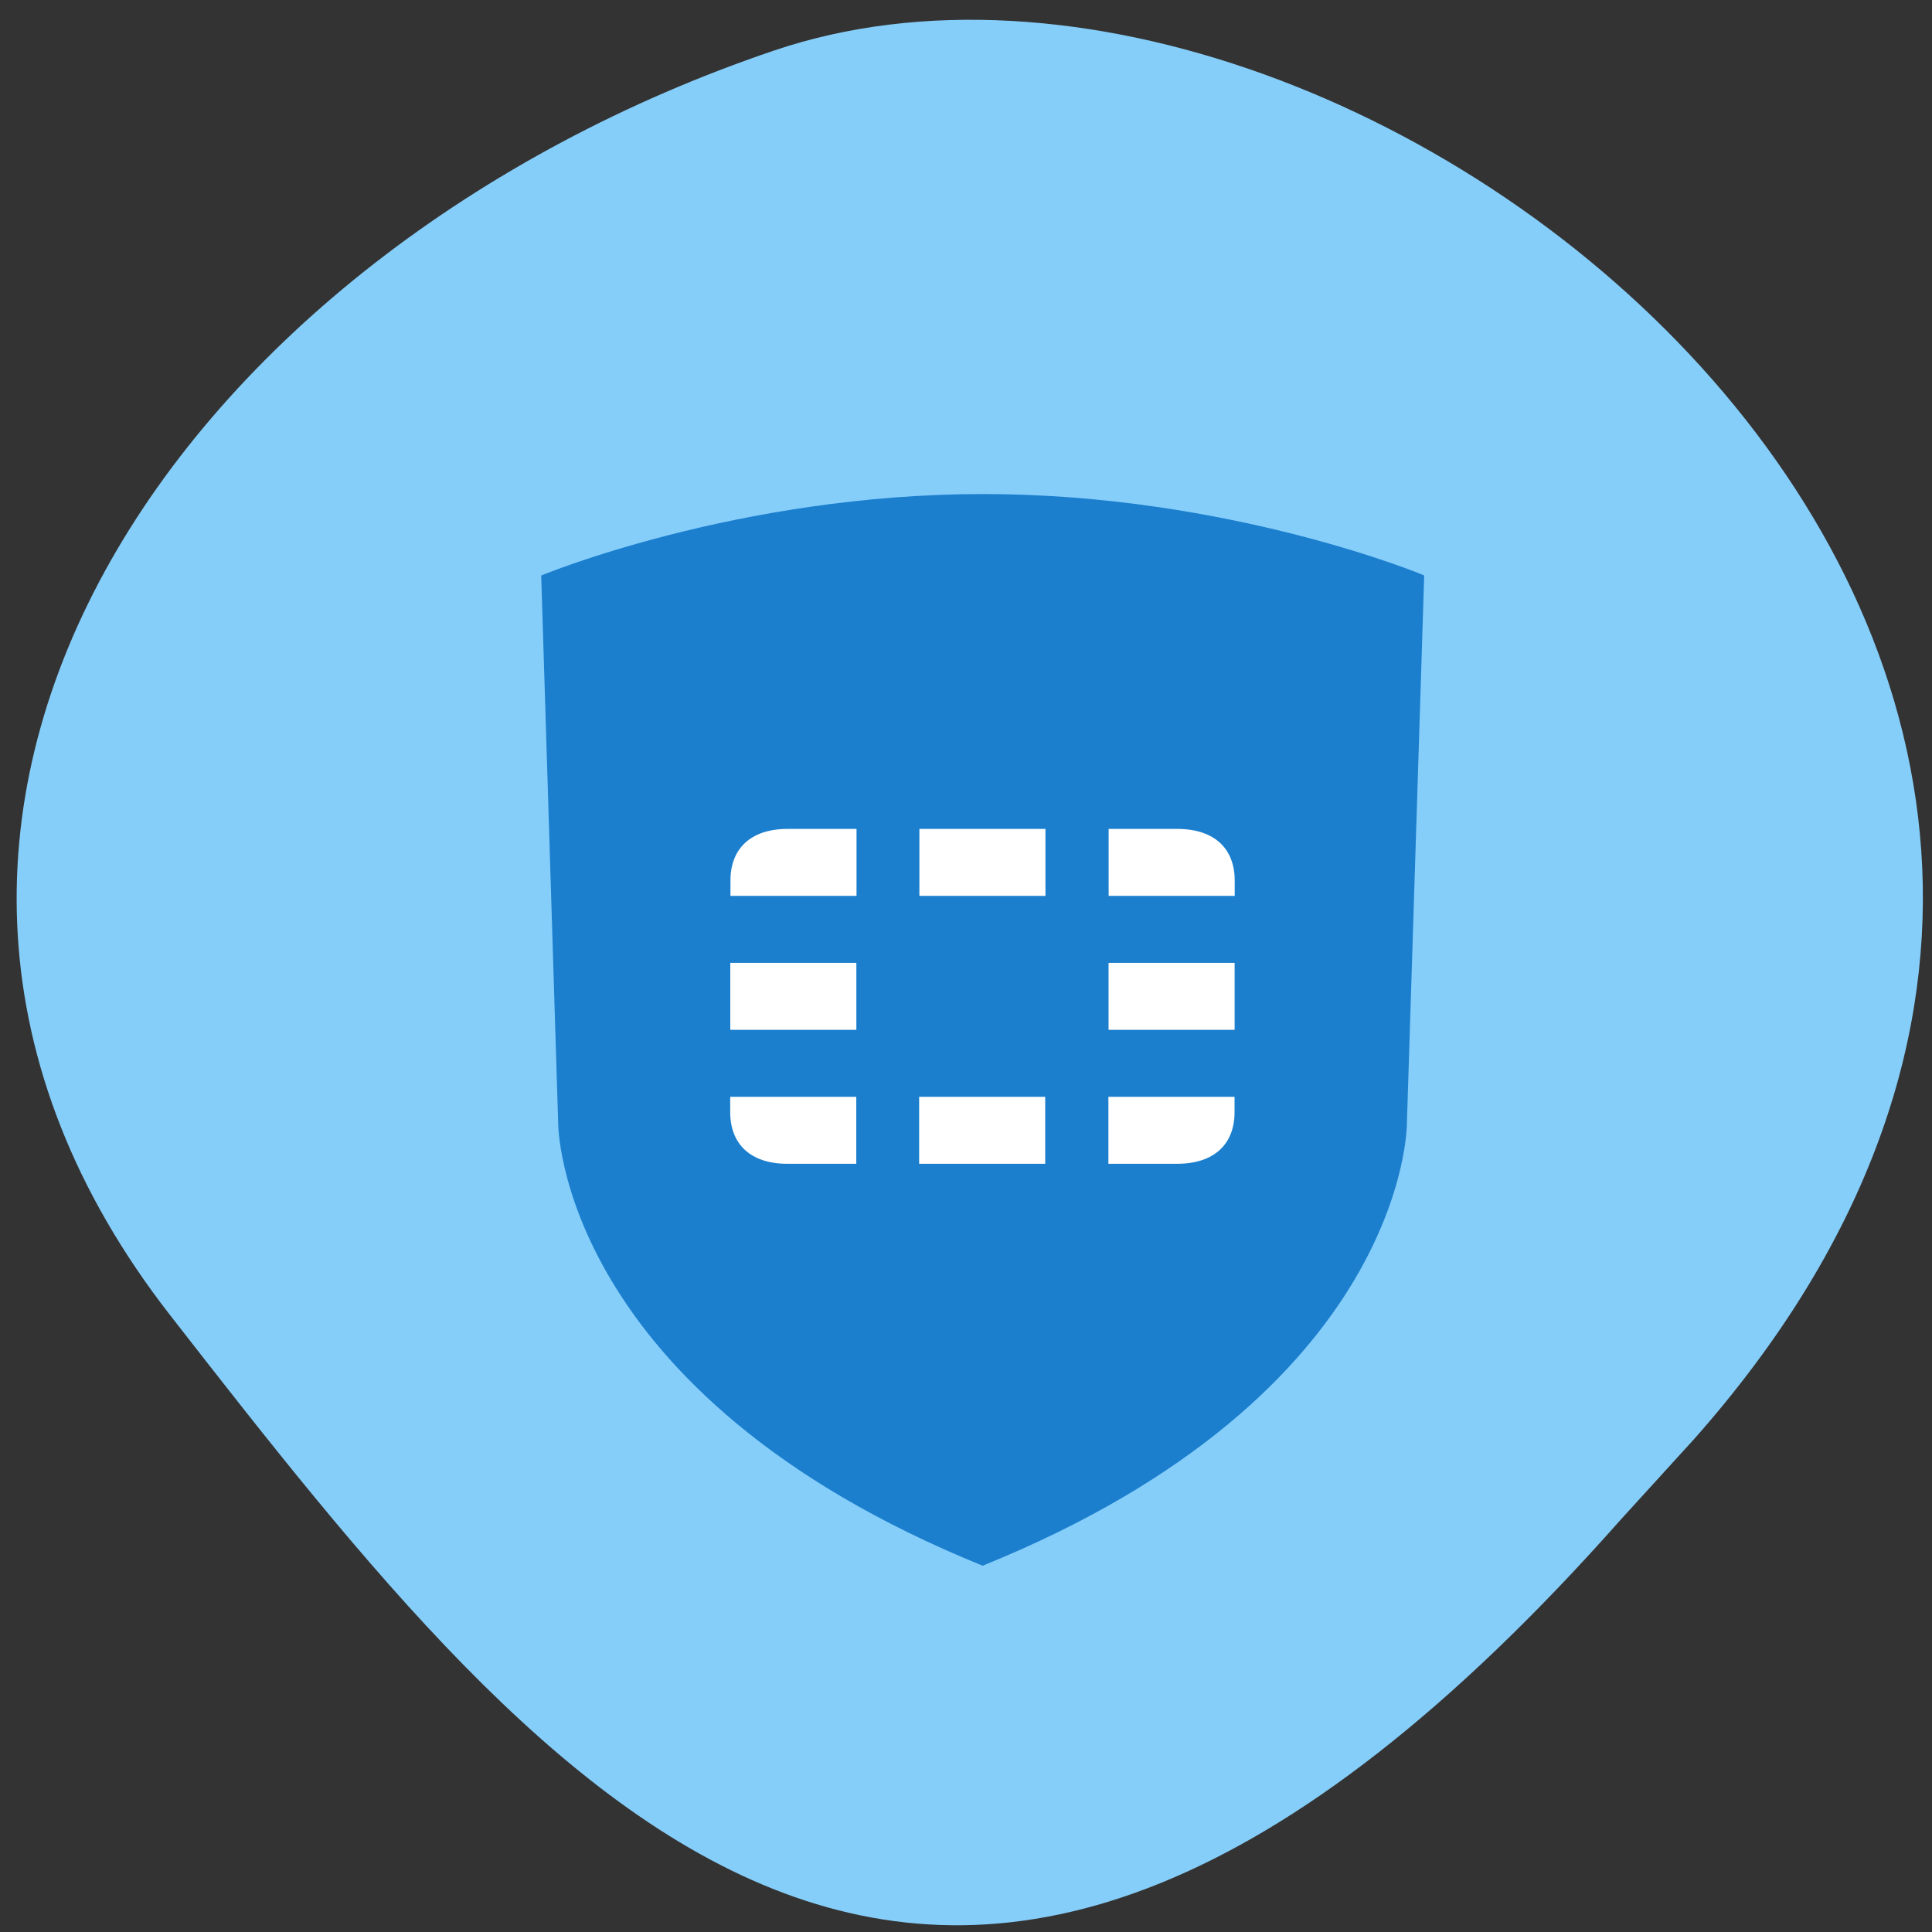 <svg xmlns="http://www.w3.org/2000/svg" viewBox="0 0 24 24"><rect x="0" y="0" width="24" height="24" fill="#333333" stroke="none"/><path d="m 21.05 17.871 c 8.488 -9.59 -4.078 -19.738 -11.438 -17.242 c -7.363 2.492 -12.305 9.535 -7.5 15.707 c 4.809 6.176 9.531 12.13 18.02 2.543" fill="#86cefa"/><path d="m 12.215 6.137 c -3.055 0 -5.492 1.012 -5.492 1.012 l 0.211 6.809 c 0 0 -0.004 3.352 5.273 5.492 c 5.285 -2.141 5.27 -5.492 5.27 -5.492 l 0.215 -6.809 c 0.012 0 -2.426 -1.012 -5.48 -1.012" fill="#1b7fce"/><path d="m 9.785 10.297 c -0.465 0 -0.711 0.25 -0.711 0.641 v 0.191 h 1.566 v -0.832 m 0.781 0 v 0.832 h 1.566 v -0.832 m 0.785 0 v 0.832 h 1.566 v -0.191 c 0 -0.391 -0.246 -0.641 -0.715 -0.641 m -5.551 1.664 v 0.832 h 1.566 v -0.832 m 3.133 0 v 0.832 h 1.566 v -0.832 m -6.266 1.664 v 0.191 c 0 0.391 0.246 0.641 0.711 0.641 h 0.855 v -0.832 m 0.781 0 v 0.832 h 1.566 v -0.832 m 0.785 0 v 0.832 h 0.852 c 0.469 0 0.715 -0.25 0.715 -0.641 v -0.191" fill="#fff"/></svg>